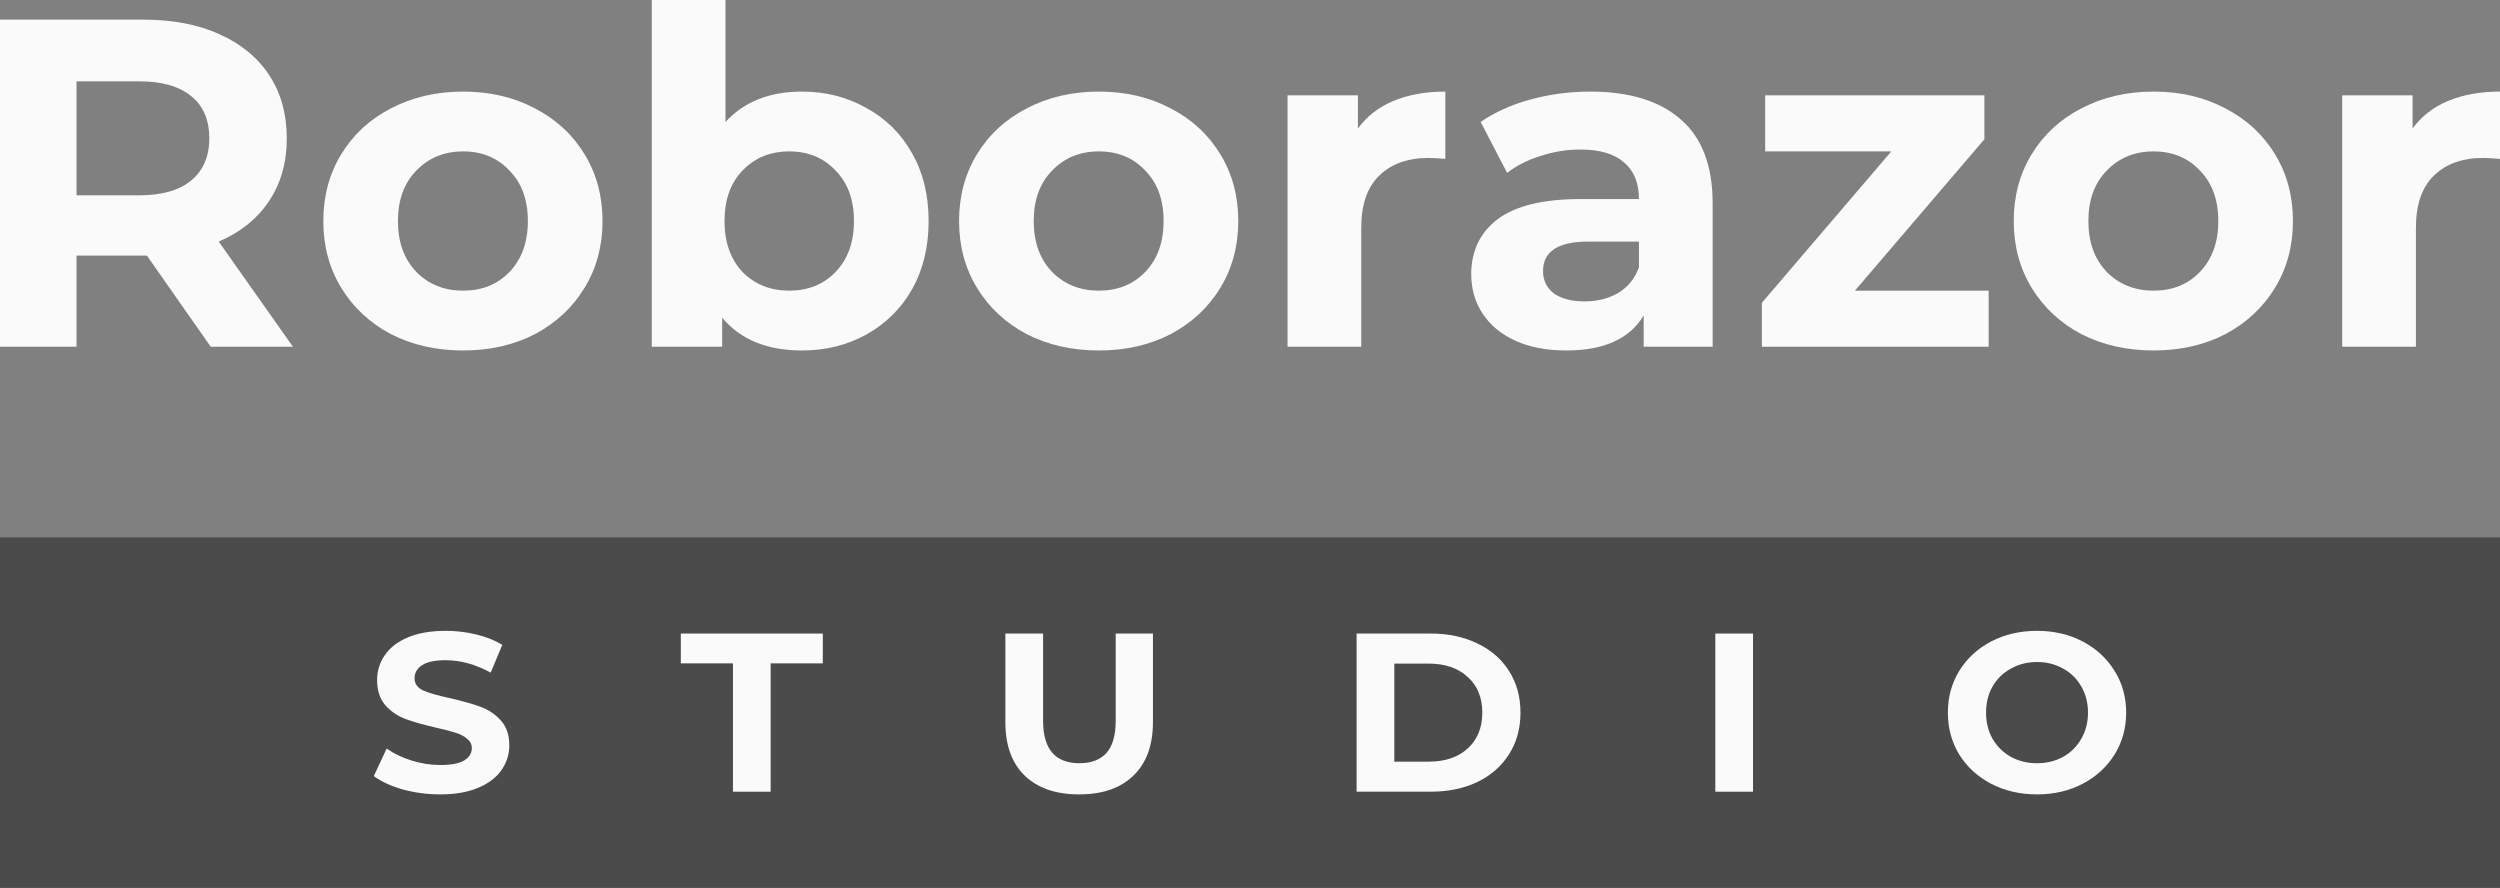<svg width="107" height="38" viewBox="0 0 107 38" fill="none" xmlns="http://www.w3.org/2000/svg">
<rect x="0" y="0" width="107" height="38" fill="#808080" stroke="none"/>
<path d="M9.018 14.84L6.288 10.94H6.127H3.276V14.84H0V0.84H6.127C7.38 0.84 8.466 1.047 9.382 1.46C10.312 1.873 11.027 2.46 11.525 3.22C12.024 3.98 12.274 4.88 12.274 5.92C12.274 6.96 12.018 7.86 11.505 8.62C11.007 9.367 10.292 9.94 9.362 10.34L12.537 14.84H9.018ZM8.958 5.92C8.958 5.133 8.701 4.533 8.189 4.12C7.677 3.693 6.929 3.48 5.945 3.48H3.276V8.36H5.945C6.929 8.36 7.677 8.147 8.189 7.72C8.701 7.293 8.958 6.693 8.958 5.92Z" fill="#FAFAFA"/>
<path d="M19.823 15C18.677 15 17.646 14.767 16.729 14.3C15.826 13.82 15.118 13.16 14.606 12.32C14.094 11.48 13.838 10.527 13.838 9.46C13.838 8.393 14.094 7.44 14.606 6.6C15.118 5.76 15.826 5.107 16.729 4.64C17.646 4.16 18.677 3.92 19.823 3.92C20.969 3.92 21.993 4.16 22.896 4.64C23.799 5.107 24.507 5.76 25.019 6.6C25.532 7.44 25.788 8.393 25.788 9.46C25.788 10.527 25.532 11.48 25.019 12.32C24.507 13.16 23.799 13.82 22.896 14.3C21.993 14.767 20.969 15 19.823 15ZM19.823 12.44C20.632 12.44 21.292 12.173 21.804 11.64C22.33 11.093 22.593 10.367 22.593 9.46C22.593 8.553 22.33 7.833 21.804 7.3C21.292 6.753 20.632 6.48 19.823 6.48C19.014 6.48 18.347 6.753 17.821 7.3C17.295 7.833 17.032 8.553 17.032 9.46C17.032 10.367 17.295 11.093 17.821 11.64C18.347 12.173 19.014 12.44 19.823 12.44Z" fill="#FAFAFA"/>
<path d="M34.326 3.92C35.337 3.92 36.254 4.153 37.076 4.62C37.912 5.073 38.566 5.72 39.038 6.56C39.509 7.387 39.745 8.353 39.745 9.46C39.745 10.567 39.509 11.54 39.038 12.38C38.566 13.207 37.912 13.853 37.076 14.32C36.254 14.773 35.337 15 34.326 15C32.83 15 31.691 14.533 30.909 13.6V14.84H27.896V0H31.051V5.22C31.846 4.353 32.938 3.92 34.326 3.92ZM33.78 12.44C34.589 12.44 35.25 12.173 35.762 11.64C36.288 11.093 36.55 10.367 36.55 9.46C36.55 8.553 36.288 7.833 35.762 7.3C35.25 6.753 34.589 6.48 33.78 6.48C32.971 6.48 32.304 6.753 31.779 7.3C31.266 7.833 31.01 8.553 31.01 9.46C31.01 10.367 31.266 11.093 31.779 11.64C32.304 12.173 32.971 12.44 33.78 12.44Z" fill="#FAFAFA"/>
<path d="M47.033 15C45.887 15 44.856 14.767 43.94 14.3C43.036 13.82 42.329 13.16 41.816 12.32C41.304 11.48 41.048 10.527 41.048 9.46C41.048 8.393 41.304 7.44 41.816 6.6C42.329 5.76 43.036 5.107 43.94 4.64C44.856 4.16 45.887 3.92 47.033 3.92C48.179 3.92 49.203 4.16 50.107 4.64C51.01 5.107 51.718 5.76 52.23 6.6C52.742 7.44 52.998 8.393 52.998 9.46C52.998 10.527 52.742 11.48 52.23 12.32C51.718 13.16 51.01 13.82 50.107 14.3C49.203 14.767 48.179 15 47.033 15ZM47.033 12.44C47.842 12.44 48.502 12.173 49.015 11.64C49.541 11.093 49.803 10.367 49.803 9.46C49.803 8.553 49.541 7.833 49.015 7.3C48.502 6.753 47.842 6.48 47.033 6.48C46.224 6.48 45.557 6.753 45.031 7.3C44.506 7.833 44.243 8.553 44.243 9.46C44.243 10.367 44.506 11.093 45.031 11.64C45.557 12.173 46.224 12.44 47.033 12.44Z" fill="#FAFAFA"/>
<path d="M58.119 5.5C58.497 4.98 59.002 4.587 59.636 4.32C60.283 4.053 61.024 3.92 61.86 3.92V6.8C61.51 6.773 61.274 6.76 61.152 6.76C60.249 6.76 59.541 7.013 59.029 7.52C58.517 8.013 58.261 8.76 58.261 9.76V14.84H55.107V4.08H58.119V5.5Z" fill="#FAFAFA"/>
<path d="M68.064 3.92C69.749 3.92 71.043 4.32 71.947 5.12C72.85 5.907 73.301 7.1 73.301 8.7V14.84H70.349V13.5C69.756 14.5 68.651 15 67.033 15C66.197 15 65.469 14.86 64.849 14.58C64.243 14.3 63.778 13.913 63.454 13.42C63.13 12.927 62.969 12.367 62.969 11.74C62.969 10.74 63.346 9.953 64.101 9.38C64.869 8.807 66.049 8.52 67.64 8.52H70.147C70.147 7.84 69.938 7.32 69.52 6.96C69.102 6.587 68.475 6.4 67.64 6.4C67.06 6.4 66.487 6.493 65.921 6.68C65.368 6.853 64.896 7.093 64.505 7.4L63.373 5.22C63.966 4.807 64.674 4.487 65.496 4.26C66.332 4.033 67.188 3.92 68.064 3.92ZM67.822 12.9C68.361 12.9 68.839 12.78 69.257 12.54C69.675 12.287 69.972 11.92 70.147 11.44V10.34H67.983C66.689 10.34 66.042 10.76 66.042 11.6C66.042 12 66.197 12.32 66.507 12.56C66.831 12.787 67.269 12.9 67.822 12.9Z" fill="#FAFAFA"/>
<path d="M85.114 12.44V14.84H75.408V12.96L80.948 6.48H75.549V4.08H84.932V5.96L79.391 12.44H85.114Z" fill="#FAFAFA"/>
<path d="M92.173 15C91.027 15 89.996 14.767 89.079 14.3C88.176 13.82 87.469 13.16 86.956 12.32C86.444 11.48 86.188 10.527 86.188 9.46C86.188 8.393 86.444 7.44 86.956 6.6C87.469 5.76 88.176 5.107 89.079 4.64C89.996 4.16 91.027 3.92 92.173 3.92C93.319 3.92 94.343 4.16 95.247 4.64C96.15 5.107 96.857 5.76 97.37 6.6C97.882 7.44 98.138 8.393 98.138 9.46C98.138 10.527 97.882 11.48 97.37 12.32C96.857 13.16 96.15 13.82 95.247 14.3C94.343 14.767 93.319 15 92.173 15ZM92.173 12.44C92.982 12.44 93.642 12.173 94.155 11.64C94.68 11.093 94.943 10.367 94.943 9.46C94.943 8.553 94.68 7.833 94.155 7.3C93.642 6.753 92.982 6.48 92.173 6.48C91.364 6.48 90.697 6.753 90.171 7.3C89.646 7.833 89.383 8.553 89.383 9.46C89.383 10.367 89.646 11.093 90.171 11.64C90.697 12.173 91.364 12.44 92.173 12.44Z" fill="#FAFAFA"/>
<path d="M103.259 5.5C103.637 4.98 104.142 4.587 104.776 4.32C105.423 4.053 106.164 3.92 107 3.92V6.8C106.65 6.773 106.414 6.76 106.292 6.76C105.389 6.76 104.681 7.013 104.169 7.52C103.657 8.013 103.401 8.76 103.401 9.76V14.84H100.246V4.08H103.259V5.5Z" fill="#FAFAFA"/>
<path d="M0 23H107V38H0V23Z" fill="#4B4B4B"/>
<path d="M18.839 34C18.288 34 17.753 33.929 17.235 33.787C16.724 33.639 16.312 33.449 16 33.217L16.548 32.037C16.847 32.25 17.202 32.421 17.614 32.55C18.026 32.679 18.437 32.743 18.849 32.743C19.307 32.743 19.646 32.679 19.865 32.55C20.084 32.414 20.194 32.237 20.194 32.018C20.194 31.857 20.128 31.725 19.995 31.622C19.869 31.512 19.703 31.425 19.497 31.36C19.297 31.296 19.025 31.225 18.68 31.148C18.148 31.025 17.713 30.903 17.375 30.78C17.036 30.658 16.744 30.461 16.498 30.191C16.259 29.92 16.14 29.559 16.14 29.108C16.14 28.715 16.249 28.36 16.468 28.044C16.687 27.722 17.016 27.467 17.454 27.28C17.899 27.093 18.441 27 19.078 27C19.523 27 19.958 27.052 20.383 27.155C20.808 27.258 21.18 27.406 21.499 27.599L21.001 28.789C20.357 28.434 19.712 28.257 19.068 28.257C18.617 28.257 18.281 28.328 18.062 28.47C17.85 28.611 17.743 28.798 17.743 29.03C17.743 29.262 17.866 29.436 18.112 29.552C18.364 29.662 18.746 29.772 19.258 29.881C19.789 30.004 20.224 30.126 20.562 30.249C20.901 30.371 21.19 30.564 21.429 30.829C21.675 31.093 21.798 31.451 21.798 31.902C21.798 32.289 21.685 32.643 21.459 32.965C21.24 33.281 20.908 33.533 20.463 33.72C20.018 33.907 19.477 34 18.839 34Z" fill="#FAFAFA"/>
<path d="M31.37 28.392H29.139V27.116H35.216V28.392H32.984V33.884H31.37V28.392Z" fill="#FAFAFA"/>
<path d="M46.188 34C45.192 34 44.415 33.733 43.857 33.197C43.306 32.663 43.03 31.899 43.03 30.906V27.116H44.644V30.848C44.644 32.06 45.162 32.666 46.198 32.666C46.703 32.666 47.088 32.521 47.353 32.231C47.619 31.934 47.752 31.473 47.752 30.848V27.116H49.346V30.906C49.346 31.899 49.067 32.663 48.509 33.197C47.958 33.733 47.184 34 46.188 34Z" fill="#FAFAFA"/>
<path d="M58.063 27.116H61.231C61.988 27.116 62.656 27.258 63.233 27.541C63.818 27.819 64.269 28.212 64.588 28.721C64.914 29.23 65.076 29.823 65.076 30.5C65.076 31.177 64.914 31.77 64.588 32.279C64.269 32.788 63.818 33.185 63.233 33.468C62.656 33.745 61.988 33.884 61.231 33.884H58.063V27.116ZM61.151 32.598C61.849 32.598 62.403 32.411 62.815 32.037C63.233 31.657 63.443 31.145 63.443 30.5C63.443 29.855 63.233 29.346 62.815 28.972C62.403 28.592 61.849 28.402 61.151 28.402H59.677V32.598H61.151Z" fill="#FAFAFA"/>
<path d="M73.416 27.116H75.03V33.884H73.416V27.116Z" fill="#FAFAFA"/>
<path d="M87.185 34C86.461 34 85.807 33.849 85.222 33.546C84.644 33.243 84.189 32.827 83.857 32.298C83.532 31.763 83.369 31.164 83.369 30.5C83.369 29.836 83.532 29.24 83.857 28.711C84.189 28.176 84.644 27.757 85.222 27.454C85.807 27.151 86.461 27 87.185 27C87.909 27 88.559 27.151 89.137 27.454C89.715 27.757 90.17 28.176 90.502 28.711C90.834 29.24 91 29.836 91 30.5C91 31.164 90.834 31.763 90.502 32.298C90.17 32.827 89.715 33.243 89.137 33.546C88.559 33.849 87.909 34 87.185 34ZM87.185 32.666C87.596 32.666 87.968 32.575 88.3 32.395C88.632 32.208 88.891 31.95 89.077 31.622C89.27 31.293 89.366 30.919 89.366 30.5C89.366 30.081 89.27 29.707 89.077 29.378C88.891 29.05 88.632 28.795 88.3 28.615C87.968 28.428 87.596 28.334 87.185 28.334C86.773 28.334 86.401 28.428 86.069 28.615C85.737 28.795 85.475 29.05 85.282 29.378C85.096 29.707 85.003 30.081 85.003 30.5C85.003 30.919 85.096 31.293 85.282 31.622C85.475 31.95 85.737 32.208 86.069 32.395C86.401 32.575 86.773 32.666 87.185 32.666Z" fill="#FAFAFA"/>
</svg>
